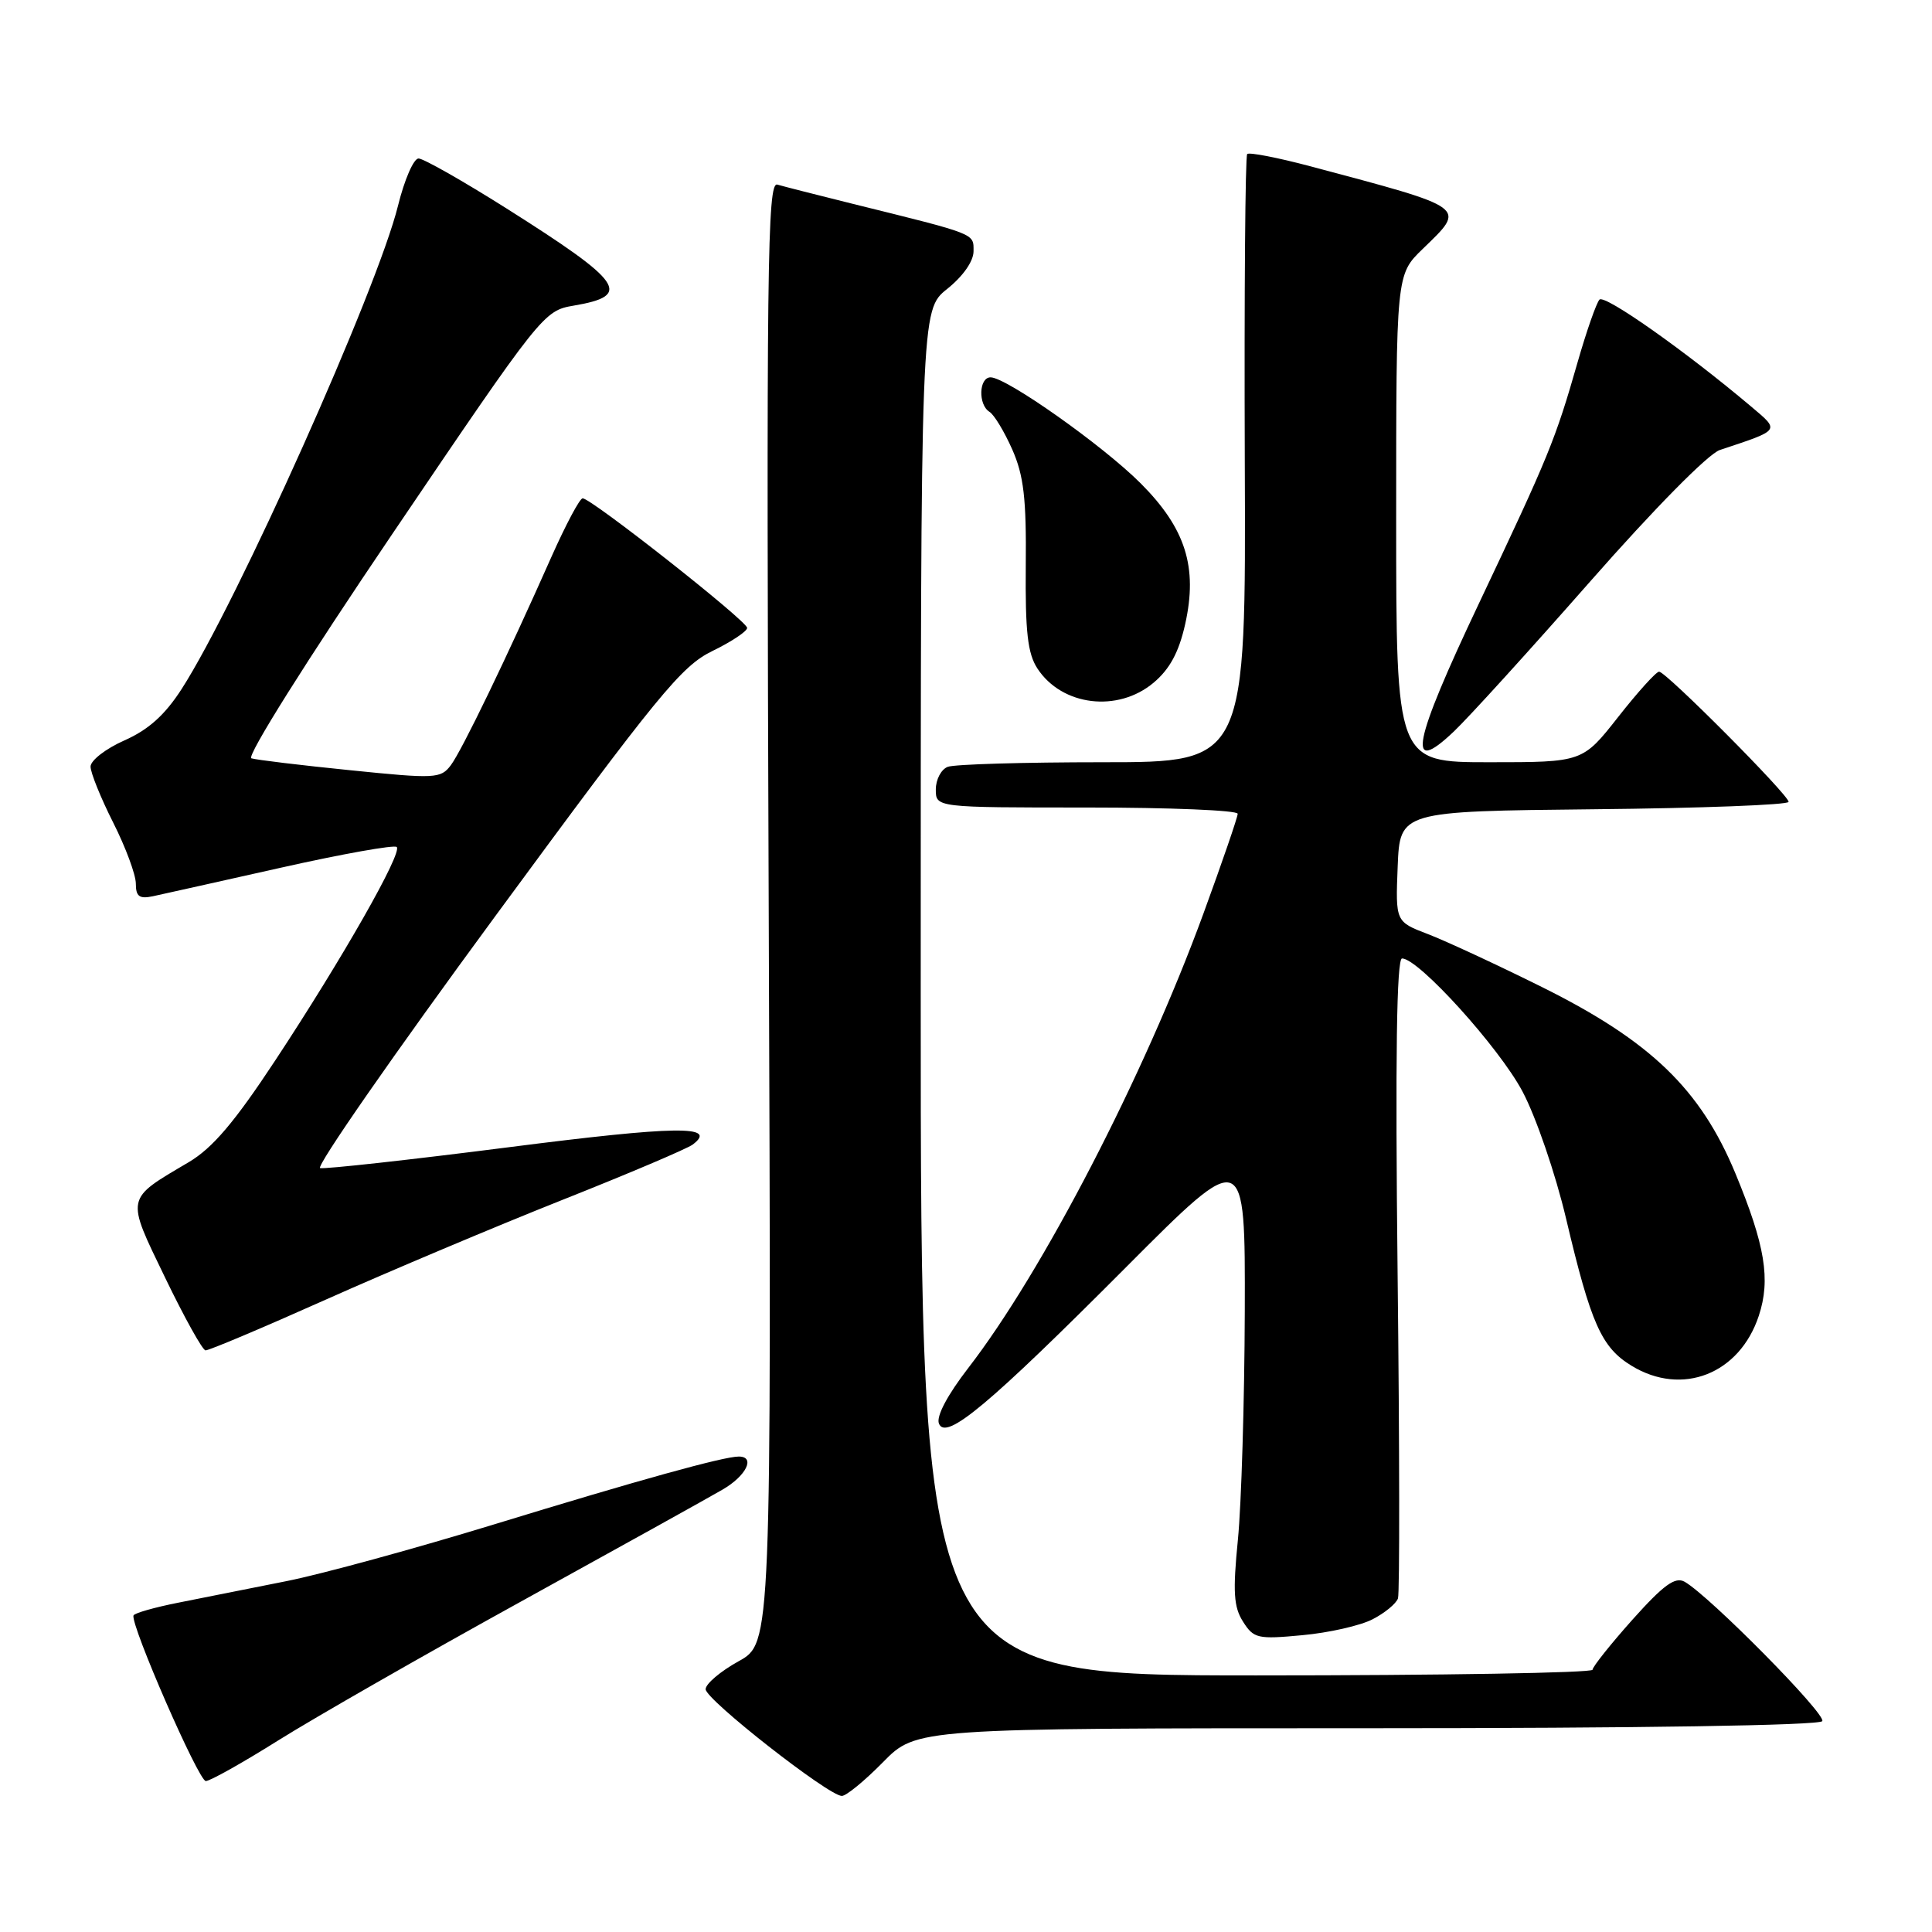 <?xml version="1.0" encoding="UTF-8" standalone="no"?>
<!DOCTYPE svg PUBLIC "-//W3C//DTD SVG 1.1//EN" "http://www.w3.org/Graphics/SVG/1.1/DTD/svg11.dtd" >
<svg xmlns="http://www.w3.org/2000/svg" xmlns:xlink="http://www.w3.org/1999/xlink" version="1.1" viewBox="0 0 256 256">
 <g >
 <path fill="currentColor"
d=" M 117.00 233.50 C 121.42 229.00 121.42 229.00 181.15 229.00 C 217.25 229.00 241.11 228.63 241.46 228.06 C 242.02 227.16 226.50 211.45 223.22 209.59 C 221.97 208.89 220.44 210.00 216.33 214.59 C 213.43 217.84 211.04 220.84 211.02 221.25 C 211.01 221.66 190.98 222.00 166.50 222.00 C 122.00 222.00 122.00 222.00 122.00 131.54 C 122.00 41.09 122.00 41.09 125.50 38.29 C 127.60 36.61 129.00 34.62 129.00 33.29 C 129.00 30.90 129.48 31.09 113.00 27.01 C 108.33 25.85 103.82 24.70 103.00 24.46 C 101.67 24.07 101.54 35.08 101.86 120.88 C 102.22 217.73 102.22 217.73 97.86 220.13 C 95.46 221.46 93.50 223.12 93.50 223.83 C 93.50 225.20 109.75 237.93 111.54 237.97 C 112.11 237.99 114.57 235.97 117.00 233.50 Z  M 36.89 230.60 C 41.63 227.63 56.07 219.36 69.00 212.23 C 81.93 205.10 93.96 198.42 95.74 197.38 C 98.89 195.56 100.14 193.00 97.89 193.00 C 95.88 193.00 84.72 196.09 65.50 201.98 C 55.05 205.18 42.67 208.57 38.00 209.50 C 33.33 210.43 26.89 211.71 23.69 212.35 C 20.49 212.98 17.79 213.75 17.69 214.06 C 17.28 215.29 26.32 236.00 27.27 236.00 C 27.83 236.00 32.16 233.57 36.89 230.60 Z  M 181.88 214.56 C 183.50 213.73 185.01 212.48 185.24 211.79 C 185.47 211.10 185.45 191.74 185.19 168.77 C 184.87 140.03 185.06 127.00 185.78 127.00 C 187.97 127.00 198.64 138.79 201.74 144.63 C 203.53 148.00 206.12 155.56 207.51 161.46 C 210.81 175.43 212.20 178.54 216.19 180.97 C 222.89 185.06 230.50 182.07 233.05 174.35 C 234.64 169.54 233.89 165.01 229.95 155.48 C 225.32 144.31 218.69 137.93 204.30 130.78 C 198.36 127.83 191.57 124.68 189.20 123.77 C 184.91 122.13 184.91 122.13 185.20 114.81 C 185.50 107.50 185.50 107.50 211.25 107.23 C 225.41 107.09 237.00 106.65 237.00 106.25 C 237.00 105.33 220.76 89.00 219.84 89.00 C 219.45 89.00 217.01 91.70 214.42 95.00 C 209.70 101.00 209.70 101.00 197.35 101.00 C 185.00 101.00 185.00 101.00 185.00 68.70 C 185.00 36.39 185.00 36.39 188.50 33.00 C 194.32 27.36 194.70 27.65 173.62 22.03 C 169.28 20.88 165.52 20.15 165.26 20.41 C 165.00 20.67 164.86 38.91 164.94 60.94 C 165.10 101.00 165.10 101.00 146.13 101.00 C 135.70 101.00 126.45 101.27 125.58 101.61 C 124.71 101.94 124.00 103.29 124.00 104.61 C 124.00 107.00 124.00 107.00 144.00 107.00 C 155.00 107.00 164.00 107.37 164.00 107.83 C 164.00 108.28 161.95 114.24 159.45 121.08 C 151.56 142.63 138.14 168.54 128.29 181.28 C 125.55 184.83 124.04 187.67 124.41 188.62 C 125.30 190.95 130.95 186.24 149.25 167.87 C 165.00 152.07 165.00 152.07 164.94 173.78 C 164.90 185.73 164.49 199.32 164.03 204.00 C 163.34 210.94 163.47 212.94 164.71 214.88 C 166.12 217.11 166.65 217.23 172.58 216.67 C 176.08 216.35 180.27 215.40 181.88 214.56 Z  M 43.23 172.18 C 51.63 168.43 65.70 162.50 74.50 159.00 C 83.30 155.51 91.08 152.20 91.79 151.66 C 95.19 149.09 89.65 149.17 67.45 152.01 C 54.31 153.69 43.04 154.93 42.42 154.78 C 41.80 154.63 52.21 139.65 65.55 121.50 C 87.25 91.98 90.29 88.26 94.40 86.26 C 96.93 85.03 99.00 83.65 99.00 83.20 C 99.00 82.29 78.29 65.98 77.20 66.03 C 76.81 66.05 74.96 69.54 73.07 73.78 C 67.17 87.09 61.21 99.43 59.74 101.39 C 58.40 103.17 57.70 103.21 46.41 102.06 C 39.86 101.40 33.96 100.69 33.31 100.48 C 32.62 100.26 40.60 87.56 52.06 70.64 C 71.75 41.55 72.05 41.17 76.00 40.50 C 83.85 39.17 82.65 37.44 67.07 27.59 C 61.33 23.97 56.10 21.00 55.46 21.00 C 54.81 21.00 53.59 23.81 52.74 27.25 C 50.01 38.33 31.37 79.96 24.06 91.31 C 21.85 94.74 19.67 96.70 16.48 98.11 C 14.02 99.20 12.00 100.76 12.00 101.58 C 12.00 102.39 13.35 105.73 15.00 109.00 C 16.65 112.27 18.00 115.91 18.00 117.09 C 18.00 118.79 18.47 119.13 20.25 118.76 C 21.49 118.49 29.14 116.79 37.24 114.97 C 45.35 113.15 52.25 111.92 52.57 112.23 C 53.34 113.01 45.40 126.97 36.48 140.50 C 31.06 148.72 28.16 152.13 25.00 154.00 C 16.55 158.99 16.66 158.49 21.88 169.30 C 24.42 174.56 26.83 178.90 27.23 178.93 C 27.64 178.97 34.84 175.93 43.23 172.18 Z  M 210.75 77.00 C 219.20 67.39 226.35 60.14 227.88 59.63 C 236.02 56.92 235.88 57.12 232.00 53.84 C 223.34 46.53 212.63 38.98 211.94 39.70 C 211.53 40.14 210.22 43.88 209.04 48.00 C 206.08 58.33 205.24 60.37 195.98 79.93 C 187.17 98.51 186.30 102.96 192.65 96.92 C 194.63 95.04 202.77 86.08 210.75 77.00 Z  M 152.86 90.46 C 155.00 88.66 156.21 86.42 157.04 82.71 C 158.73 75.15 157.10 70.01 151.14 64.04 C 146.10 59.00 133.35 50.00 131.26 50.00 C 129.70 50.00 129.59 53.63 131.11 54.57 C 131.73 54.95 133.08 57.19 134.13 59.56 C 135.65 63.00 136.01 66.06 135.92 74.97 C 135.84 83.73 136.17 86.61 137.47 88.59 C 140.72 93.55 148.12 94.45 152.86 90.46 Z "/>
</g>
</svg>